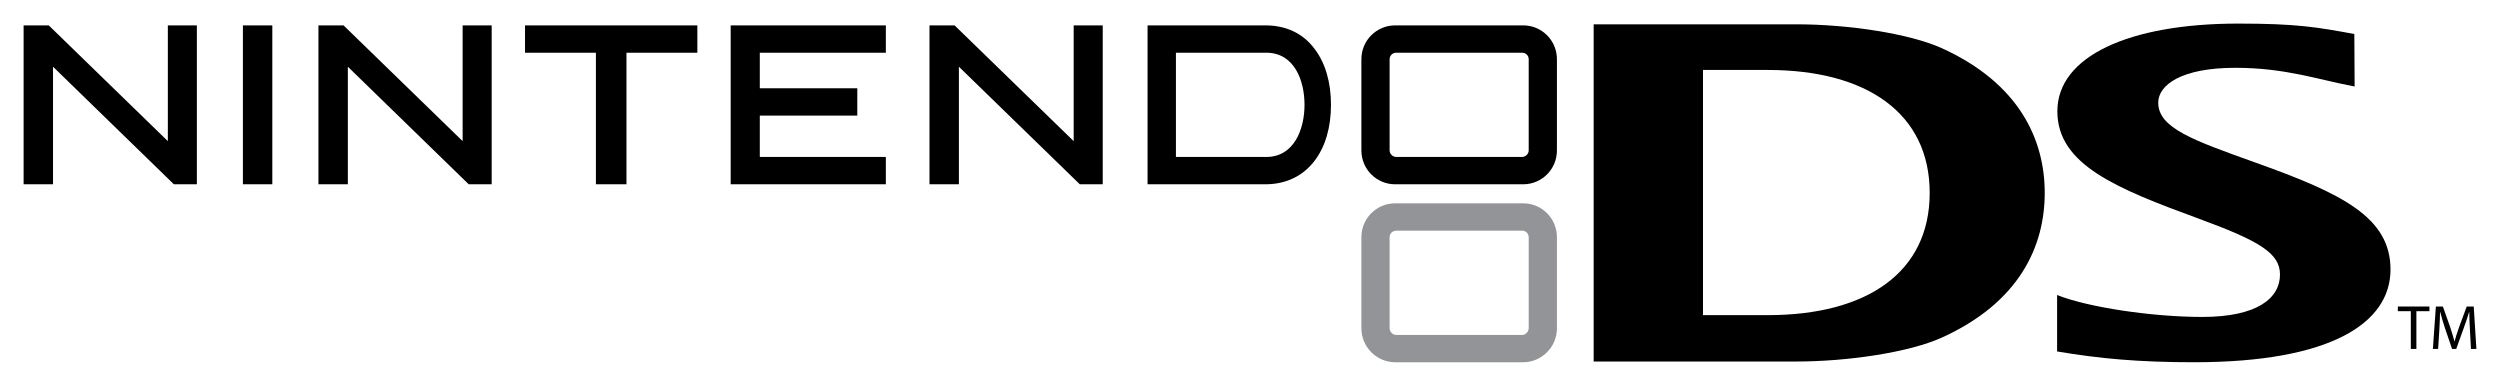 <?xml version="1.0" encoding="UTF-8"?>
<svg xmlns:svg="http://www.w3.org/2000/svg" xmlns="http://www.w3.org/2000/svg" version="1.0" width="750.543" height="115.831" viewBox="0 0 750.543 115.831" id="svg101576" xml:space="preserve">
  <defs id="defs101578"/>
  <g transform="translate(-35.535,-263.184)" id="layer1">
    <g transform="translate(7.089,7.081)" id="g101650">
      <path d="M 487.389,354.599 C 487.389,355.679 486.504,356.65 485.414,356.65 L 447.618,356.65 C 446.517,356.65 445.632,355.679 445.632,354.599 L 445.632,327.293 C 445.632,326.214 446.517,325.351 447.618,325.351 L 485.414,325.351 C 486.504,325.351 487.389,326.214 487.389,327.293 L 487.389,354.599 z M 485.749,317.148 L 447.272,317.148 C 441.703,317.148 437.159,321.681 437.159,327.293 L 437.159,354.707 C 437.159,360.212 441.703,364.853 447.272,364.853 L 485.749,364.853 C 491.329,364.853 495.862,360.212 495.862,354.707 L 495.862,327.293 C 495.862,321.681 491.329,317.148 485.749,317.148" style="fill:#929497;fill-rule:nonzero;stroke:none" id="path100608"/>
      <path d="M 44.363,276.135 C 44.363,276.135 44.363,310.888 44.363,311.428 C 43.899,311.428 36.01,311.428 35.535,311.428 C 35.535,310.888 35.535,264.263 35.535,263.723 C 36.031,263.723 42.852,263.723 43.079,263.723 L 78.836,298.476 C 78.836,298.476 78.836,264.263 78.836,263.723 C 79.321,263.723 85.905,263.723 85.905,263.723 C 85.905,263.723 87.157,263.723 87.546,263.723 C 87.546,264.263 87.546,310.888 87.546,311.428 C 87.071,311.428 80.886,311.428 80.649,311.428 L 44.363,276.135" style="fill:#000000;fill-rule:nonzero;stroke:none" id="path100618"/>
      <path d="M 132.876,276.135 C 132.876,276.135 132.876,310.888 132.876,311.428 C 132.401,311.428 124.533,311.428 124.047,311.428 C 124.047,310.888 124.047,264.263 124.047,263.723 C 124.544,263.723 131.354,263.723 131.581,263.723 L 167.337,298.476 C 167.337,298.476 167.337,264.263 167.337,263.723 C 167.823,263.723 174.417,263.723 174.417,263.723 C 174.417,263.723 175.68,263.723 176.058,263.723 C 176.058,264.263 176.058,310.888 176.058,311.428 C 175.572,311.428 169.399,311.428 169.161,311.428 L 132.876,276.135" style="fill:#000000;fill-rule:nonzero;stroke:none;stroke-width:0.05;stroke-linecap:butt;stroke-linejoin:miter;stroke-miterlimit:4;stroke-dasharray:none" id="path100622"/>
      <path d="M 316.322,276.135 C 316.322,276.135 316.322,310.888 316.322,311.428 C 315.837,311.428 307.979,311.428 307.494,311.428 C 307.494,310.888 307.494,264.263 307.494,263.723 C 307.99,263.723 314.811,263.723 315.027,263.723 L 350.784,298.476 C 350.784,298.476 350.784,264.263 350.784,263.723 C 351.27,263.723 357.864,263.723 357.864,263.723 C 357.864,263.723 359.127,263.723 359.505,263.723 C 359.505,264.263 359.505,310.888 359.505,311.428 C 359.019,311.428 352.845,311.428 352.619,311.428 L 316.322,276.135" style="fill:#000000;fill-rule:nonzero;stroke:none;stroke-width:0.05;stroke-linecap:butt;stroke-linejoin:miter;stroke-miterlimit:4;stroke-dasharray:none" id="path100626"/>
      <path d="M 108.57,263.723 C 108.57,263.723 109.822,263.723 110.2,263.723 C 110.2,264.263 110.2,310.888 110.2,311.428 C 109.736,311.428 101.846,311.428 101.371,311.428 C 101.371,310.888 101.371,264.263 101.371,263.723 C 101.857,263.723 108.57,263.723 108.57,263.723" style="fill:#000000;fill-rule:nonzero;stroke:none;stroke-width:0.05;stroke-linecap:butt;stroke-linejoin:miter;stroke-miterlimit:4;stroke-dasharray:none" id="path100630"/>
      <path d="M 236.185,263.723 C 236.185,263.723 237.416,263.723 237.804,263.723 C 237.804,264.155 237.804,271.494 237.804,271.926 C 237.286,271.926 216.521,271.926 216.521,271.926 C 216.521,271.926 216.521,310.888 216.521,311.428 C 216.046,311.428 207.821,311.428 207.347,311.428 C 207.347,310.888 207.347,271.926 207.347,271.926 C 207.347,271.926 186.581,271.926 186.063,271.926 C 186.063,271.494 186.063,264.155 186.063,263.723 C 186.592,263.723 236.185,263.723 236.185,263.723" style="fill:#000000;fill-rule:nonzero;stroke:none;stroke-width:0.05;stroke-linecap:butt;stroke-linejoin:miter;stroke-miterlimit:4;stroke-dasharray:none" id="path100634"/>
      <path d="M 292.74,263.723 C 292.74,263.723 294.013,263.723 294.391,263.723 C 294.391,264.155 294.391,271.494 294.391,271.926 C 293.884,271.926 256.551,271.926 256.551,271.926 L 256.551,282.611 C 256.551,282.611 285.325,282.611 285.822,282.611 C 285.822,283.15 285.822,290.274 285.822,290.813 C 285.325,290.813 256.551,290.813 256.551,290.813 L 256.551,303.225 C 256.551,303.225 293.884,303.225 294.391,303.225 C 294.391,303.657 294.391,310.888 294.391,311.428 C 293.884,311.428 248.316,311.428 247.809,311.428 C 247.809,310.888 247.809,264.263 247.809,263.723 C 248.316,263.723 292.74,263.723 292.74,263.723" style="fill:#000000;fill-rule:nonzero;stroke:none;stroke-width:0.05;stroke-linecap:butt;stroke-linejoin:miter;stroke-miterlimit:4;stroke-dasharray:none" id="path100638"/>
      <path d="M 408.591,303.225 L 381.479,303.225 L 381.479,271.926 L 408.591,271.926 C 417.074,271.926 420.085,280.344 420.085,287.576 C 420.085,294.699 417.074,303.225 408.591,303.225 z M 423.075,270.739 C 419.621,266.098 414.516,263.723 408.342,263.723 C 408.342,263.723 373.481,263.723 372.963,263.723 C 372.963,264.263 372.963,310.888 372.963,311.428 C 373.481,311.428 408.342,311.428 408.342,311.428 C 414.516,311.428 419.621,308.945 423.075,304.412 C 426.313,300.203 428.029,294.375 428.029,287.576 C 428.029,280.776 426.313,274.948 423.075,270.739" style="fill:#000000;fill-rule:nonzero;stroke:none;stroke-width:0.05;stroke-linecap:butt;stroke-linejoin:miter;stroke-miterlimit:4;stroke-dasharray:none" id="path100642"/>
      <path d="M 487.389,301.283 C 487.389,302.254 486.504,303.225 485.414,303.225 L 447.618,303.225 C 446.517,303.225 445.632,302.254 445.632,301.283 L 445.632,273.869 C 445.632,272.789 446.517,271.926 447.618,271.926 L 485.414,271.926 C 486.504,271.926 487.389,272.789 487.389,273.869 L 487.389,301.283 z M 485.749,263.723 L 447.272,263.723 C 441.703,263.723 437.159,268.256 437.159,273.869 L 437.159,301.283 C 437.159,306.895 441.703,311.428 447.272,311.428 L 485.749,311.428 C 491.329,311.428 495.862,306.895 495.862,301.283 L 495.862,273.869 C 495.862,268.256 491.329,263.723 485.749,263.723" style="fill:#000000;fill-rule:nonzero;stroke:none;stroke-width:0.05;stroke-linecap:butt;stroke-linejoin:miter;stroke-miterlimit:4;stroke-dasharray:none" id="path100646"/>
      <path d="M 646.023,344.67 C 655.176,348.339 674.506,351.254 689.594,351.254 C 706.107,351.254 712.939,345.641 712.939,338.518 C 712.939,332.042 706.593,328.373 688.364,321.681 C 663.983,312.723 646.099,305.6 646.099,289.518 C 646.099,273.005 667.62,263.184 700.419,263.184 C 718.033,263.184 724.077,264.263 735.259,266.314 L 735.345,282.071 C 724.358,280.021 714.623,276.459 699.502,276.459 C 683.291,276.459 676.384,281.639 676.384,286.928 C 676.384,294.591 687.025,298.26 705.686,304.952 C 731.665,314.234 746.116,321.357 746.116,337.007 C 746.116,353.196 728.017,364.853 687.198,364.853 C 670.437,364.853 658.878,363.773 646.023,361.615 L 646.023,344.67" style="fill:#000000;fill-rule:nonzero;stroke:none;stroke-width:0.05;stroke-linecap:butt;stroke-linejoin:miter;stroke-miterlimit:4;stroke-dasharray:none" id="path100656"/>
      <path d="M 559.141,277.106 L 539.713,277.106 L 539.713,350.714 L 559.141,350.714 C 588.961,350.714 607.773,337.87 607.773,314.018 C 607.773,290.166 588.961,277.106 559.141,277.106 z M 611.281,357.513 C 601.675,361.831 583.5,364.637 567.613,364.637 L 506.892,364.637 L 506.892,263.399 L 567.613,263.399 C 583.5,263.399 601.675,266.206 611.303,270.523 C 634.691,281.1 642.31,298.045 642.31,314.018 C 642.31,329.992 634.755,346.936 611.281,357.513" style="fill:#000000;fill-rule:nonzero;stroke:none;stroke-width:0.05;stroke-linecap:butt;stroke-linejoin:miter;stroke-miterlimit:4;stroke-dasharray:none" id="path100660"/>
      <path d="M 752.214,349.527 L 748.318,349.527 L 748.318,348.124 L 757.805,348.124 L 757.805,349.527 L 753.887,349.527 L 753.887,360.859 L 752.214,360.859 L 752.214,349.527" style="fill:#000000;fill-rule:nonzero;stroke:none;stroke-width:0.05;stroke-linecap:butt;stroke-linejoin:miter;stroke-miterlimit:4;stroke-dasharray:none" id="path100678"/>
      <path d="M 769.969,355.247 C 769.872,353.52 769.764,351.362 769.764,349.743 L 769.72,349.743 C 769.267,351.254 768.749,352.872 768.102,354.599 L 765.846,360.859 L 764.594,360.859 L 762.5,354.707 C 761.896,352.872 761.399,351.254 761.043,349.743 L 761,349.743 C 760.967,351.362 760.87,353.52 760.762,355.355 L 760.417,360.859 L 758.841,360.859 L 759.737,348.124 L 761.842,348.124 L 764.022,354.276 C 764.551,355.895 764.972,357.298 765.317,358.593 L 765.349,358.593 C 765.695,357.298 766.148,355.895 766.72,354.276 L 768.997,348.124 L 771.102,348.124 L 771.901,360.859 L 770.271,360.859 L 769.969,355.247" style="fill:#000000;fill-rule:nonzero;stroke:none;stroke-width:0.05;stroke-linecap:butt;stroke-linejoin:miter;stroke-miterlimit:4;stroke-dasharray:none" id="path100682"/>
    </g>
  </g>
</svg>